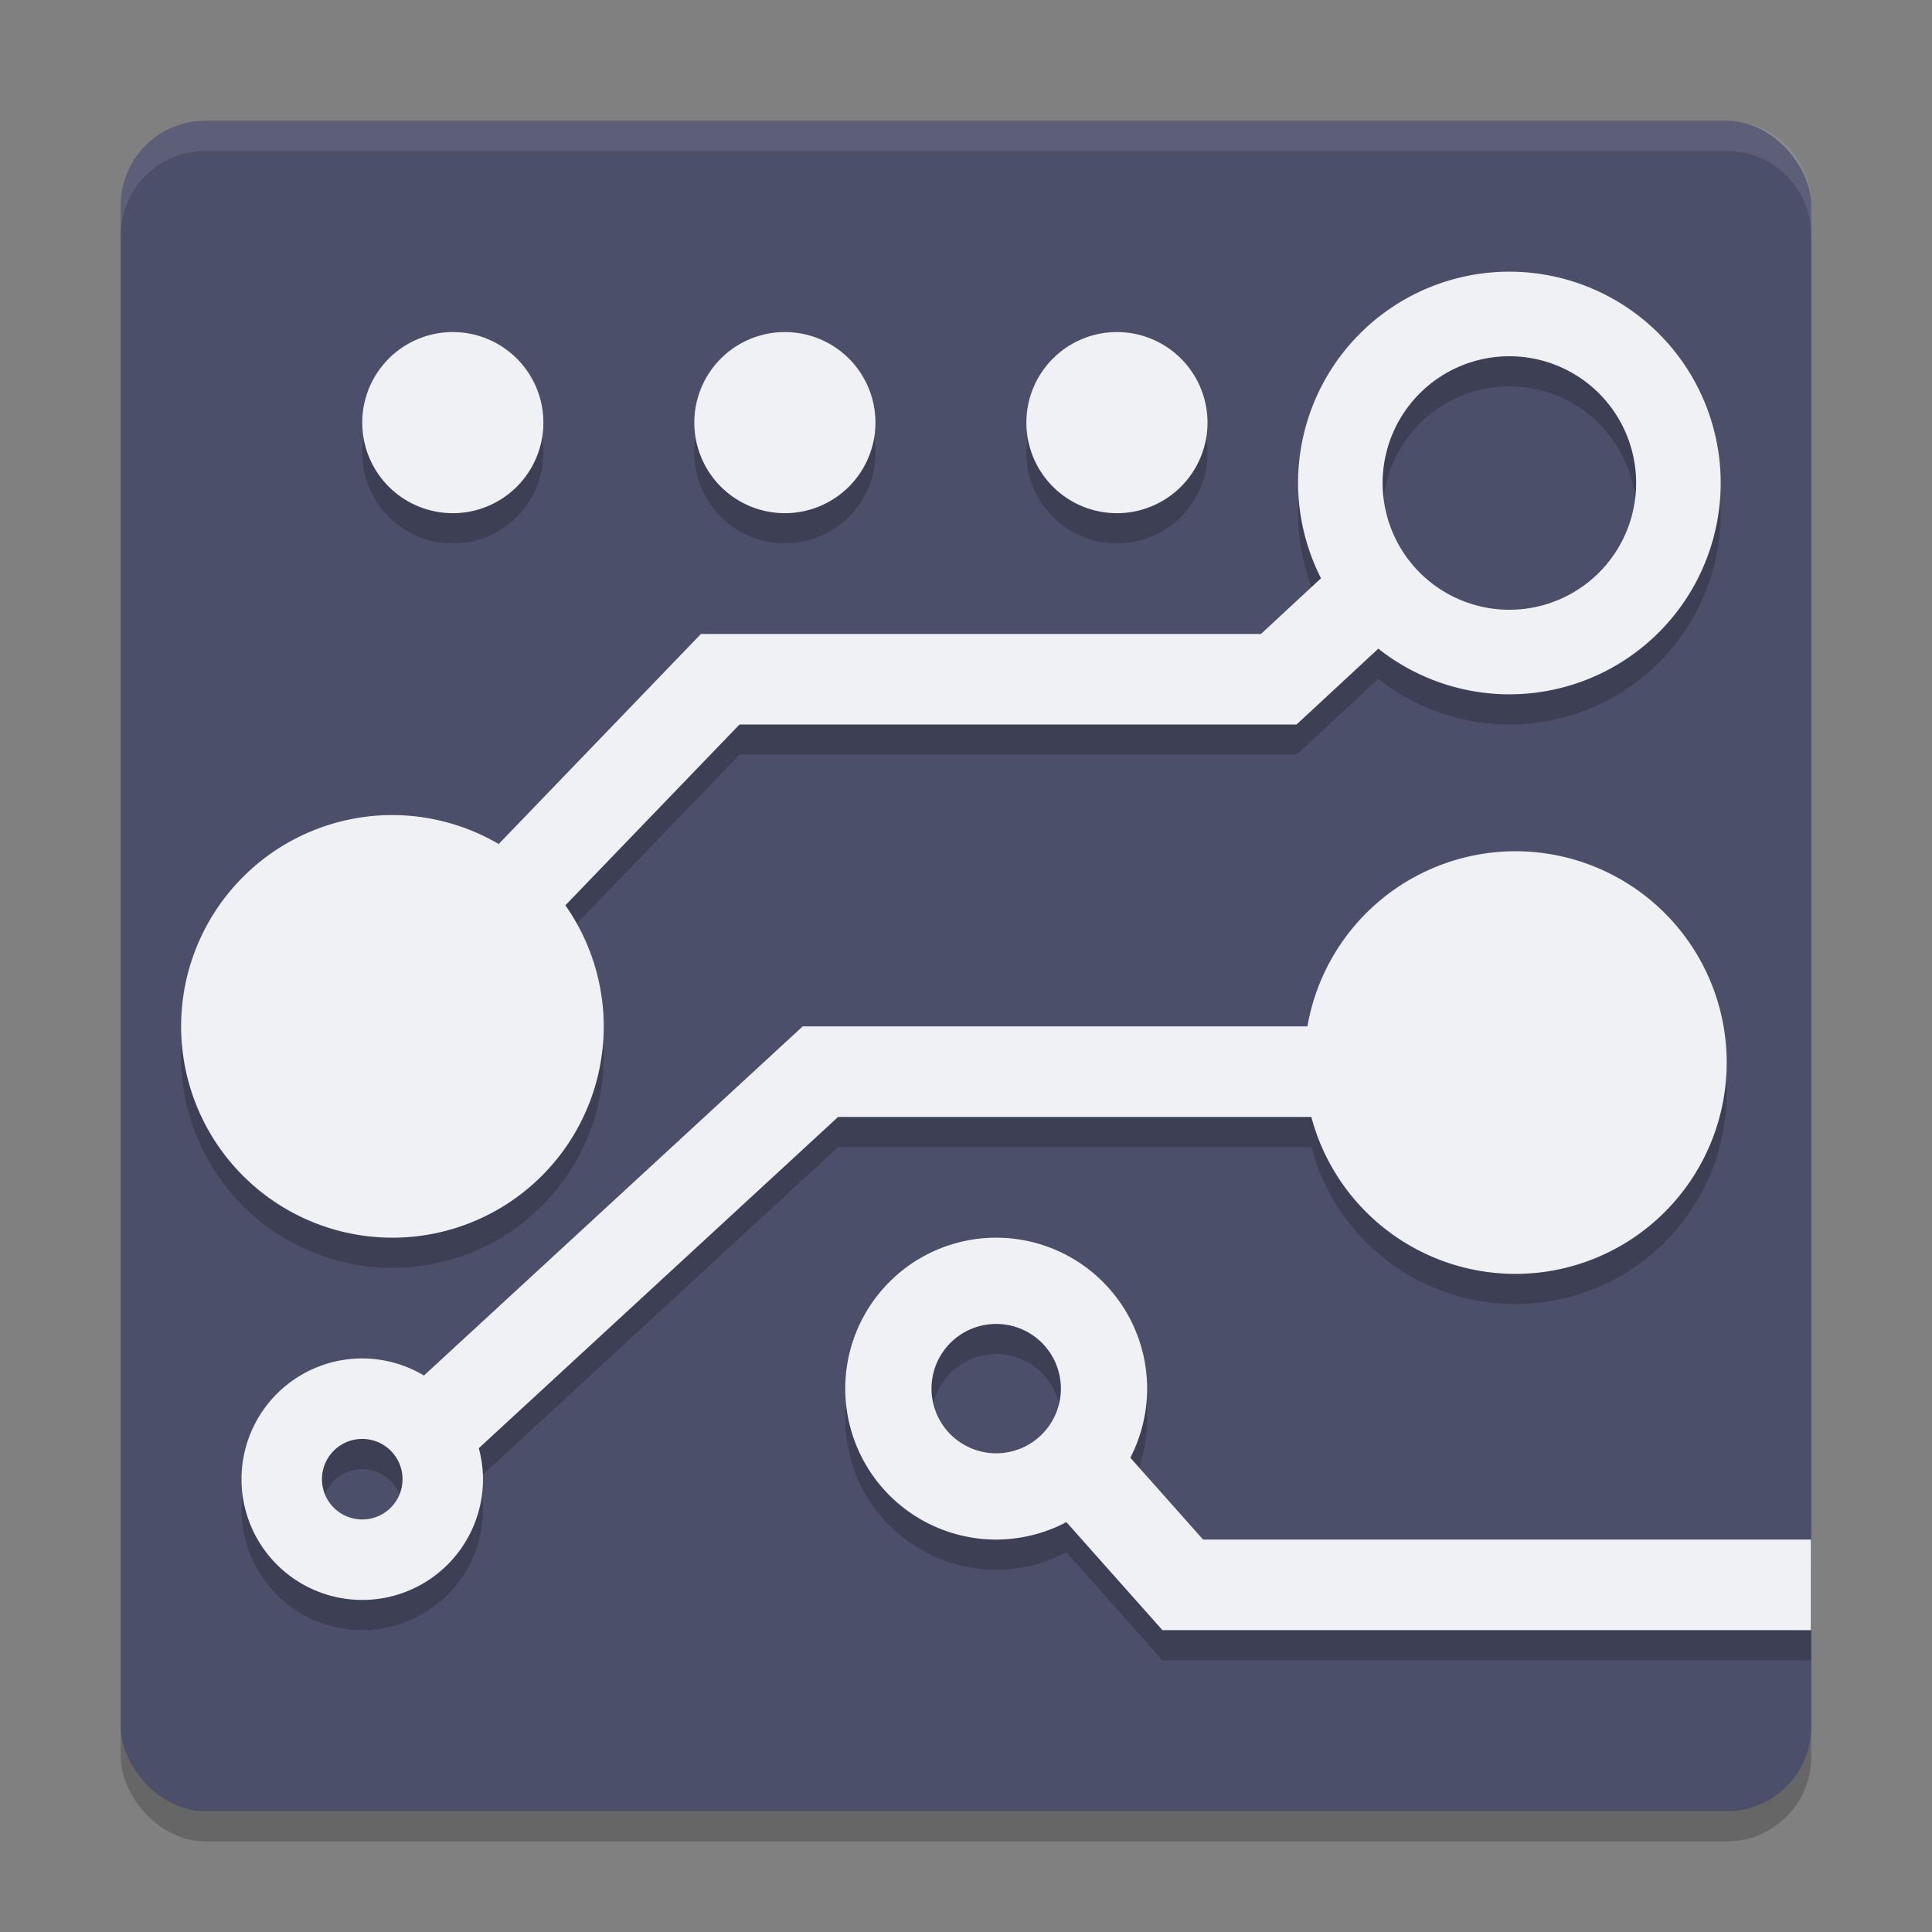 <svg xmlns="http://www.w3.org/2000/svg" width="64" height="64" version="1.1">
 <rect width="100%" height="100%" fill="#808080" stroke="none"/>
 <g transform="translate(0,-1058.52)">
  <rect style="opacity:0.2" width="56" height="56" x="4" y="1063.52" rx="2.8" ry="2.8"/>
  <rect style="fill:#4c4f69" width="56" height="56" x="4" y="1062.52" rx="2.8" ry="2.8"/>
  <path style="opacity:0.2" d="m 50,1068.52 a 7,7 0 0 0 -7,7 7,7 0 0 0 0.76,3.156 l -1.988,1.844 H 23.221 l -6.701,6.959 A 7,7 0 0 0 13,1086.52 a 7,7 0 0 0 -7,7 7,7 0 0 0 7,7 7,7 0 0 0 7,-7 7,7 0 0 0 -1.271,-4.01 l 5.768,-5.99 h 18.453 l 2.709,-2.512 A 7,7 0 0 0 50,1082.52 a 7,7 0 0 0 7,-7 7,7 0 0 0 -7,-7 z m -35,2 a 3,3 0 0 0 -3,3 3,3 0 0 0 3,3 3,3 0 0 0 3,-3 3,3 0 0 0 -3,-3 z m 11,0 a 3,3 0 0 0 -3,3 3,3 0 0 0 3,3 3,3 0 0 0 3,-3 3,3 0 0 0 -3,-3 z m 11,0 a 3,3 0 0 0 -3,3 3,3 0 0 0 3,3 3,3 0 0 0 3,-3 3,3 0 0 0 -3,-3 z m 13,0.801 a 4.2,4.2 0 0 1 4.199,4.199 A 4.2,4.2 0 0 1 50,1079.719 4.2,4.2 0 0 1 45.801,1075.52 4.2,4.2 0 0 1 50,1071.321 Z m 0.199,16.398 a 7,7 0 0 0 -6.889,5.801 h -16.719 l -12.547,11.566 A 4,4 0 0 0 12,1104.52 a 4,4 0 0 0 -4,4 4,4 0 0 0 4,4 4,4 0 0 0 4,-4 4,4 0 0 0 -0.139,-1.027 l 11.902,-10.973 h 15.676 a 7,7 0 0 0 6.76,5.199 7,7 0 0 0 7,-7 7,7 0 0 0 -7,-7 z M 33,1100.52 a 5,5 0 0 0 -5,5 5,5 0 0 0 5,5 5,5 0 0 0 2.326,-0.578 l 3.18,3.578 h 21.484 v -3 H 39.854 l -2.41,-2.711 A 5,5 0 0 0 38,1105.52 a 5,5 0 0 0 -5,-5 z m 0,2.857 a 2.143,2.143 0 0 1 2.143,2.143 A 2.143,2.143 0 0 1 33,1107.662 2.143,2.143 0 0 1 30.857,1105.52 2.143,2.143 0 0 1 33,1103.377 Z m -21,3.809 a 1.333,1.333 0 0 1 1.334,1.334 A 1.333,1.333 0 0 1 12,1109.854 1.333,1.333 0 0 1 10.666,1108.52 1.333,1.333 0 0 1 12,1107.186 Z"/>
  <path style="fill:#eff1f5" d="m 50,1067.52 a 7,7 0 0 0 -7,7 7,7 0 0 0 0.76,3.156 l -1.988,1.844 H 23.221 l -6.701,6.959 A 7,7 0 0 0 13,1085.52 a 7,7 0 0 0 -7,7 7,7 0 0 0 7,7 7,7 0 0 0 7,-7 7,7 0 0 0 -1.271,-4.01 l 5.768,-5.99 h 18.453 l 2.709,-2.512 A 7,7 0 0 0 50,1081.52 a 7,7 0 0 0 7,-7 7,7 0 0 0 -7,-7 z m -35,2 a 3,3 0 0 0 -3,3 3,3 0 0 0 3,3 3,3 0 0 0 3,-3 3,3 0 0 0 -3,-3 z m 11,0 a 3,3 0 0 0 -3,3 3,3 0 0 0 3,3 3,3 0 0 0 3,-3 3,3 0 0 0 -3,-3 z m 11,0 a 3,3 0 0 0 -3,3 3,3 0 0 0 3,3 3,3 0 0 0 3,-3 3,3 0 0 0 -3,-3 z m 13,0.801 a 4.2,4.2 0 0 1 4.199,4.199 A 4.2,4.2 0 0 1 50,1078.719 4.2,4.2 0 0 1 45.801,1074.52 4.2,4.2 0 0 1 50,1070.321 Z m 0.199,16.398 a 7,7 0 0 0 -6.889,5.801 h -16.719 l -12.547,11.566 A 4,4 0 0 0 12,1103.52 a 4,4 0 0 0 -4,4 4,4 0 0 0 4,4 4,4 0 0 0 4,-4 4,4 0 0 0 -0.139,-1.027 l 11.902,-10.973 h 15.676 a 7,7 0 0 0 6.76,5.199 7,7 0 0 0 7,-7 7,7 0 0 0 -7,-7 z M 33,1099.52 a 5,5 0 0 0 -5,5 5,5 0 0 0 5,5 5,5 0 0 0 2.326,-0.578 l 3.18,3.578 h 21.484 v -3 H 39.854 l -2.41,-2.711 A 5,5 0 0 0 38,1104.52 a 5,5 0 0 0 -5,-5 z m 0,2.857 a 2.143,2.143 0 0 1 2.143,2.143 A 2.143,2.143 0 0 1 33,1106.662 2.143,2.143 0 0 1 30.857,1104.52 2.143,2.143 0 0 1 33,1102.377 Z m -21,3.809 a 1.333,1.333 0 0 1 1.334,1.334 A 1.333,1.333 0 0 1 12,1108.854 1.333,1.333 0 0 1 10.666,1107.52 1.333,1.333 0 0 1 12,1106.186 Z"/>
  <path style="opacity:0.1;fill:#eff1f5" d="M 6.801,1062.52 C 5.25,1062.52 4,1063.769 4,1065.321 v 1 c 0,-1.551 1.25,-2.801 2.801,-2.801 H 57.199 c 1.551,0 2.801,1.25 2.801,2.801 v -1 c 0,-1.551 -1.25,-2.801 -2.801,-2.801 z"/>
 </g>
</svg>

